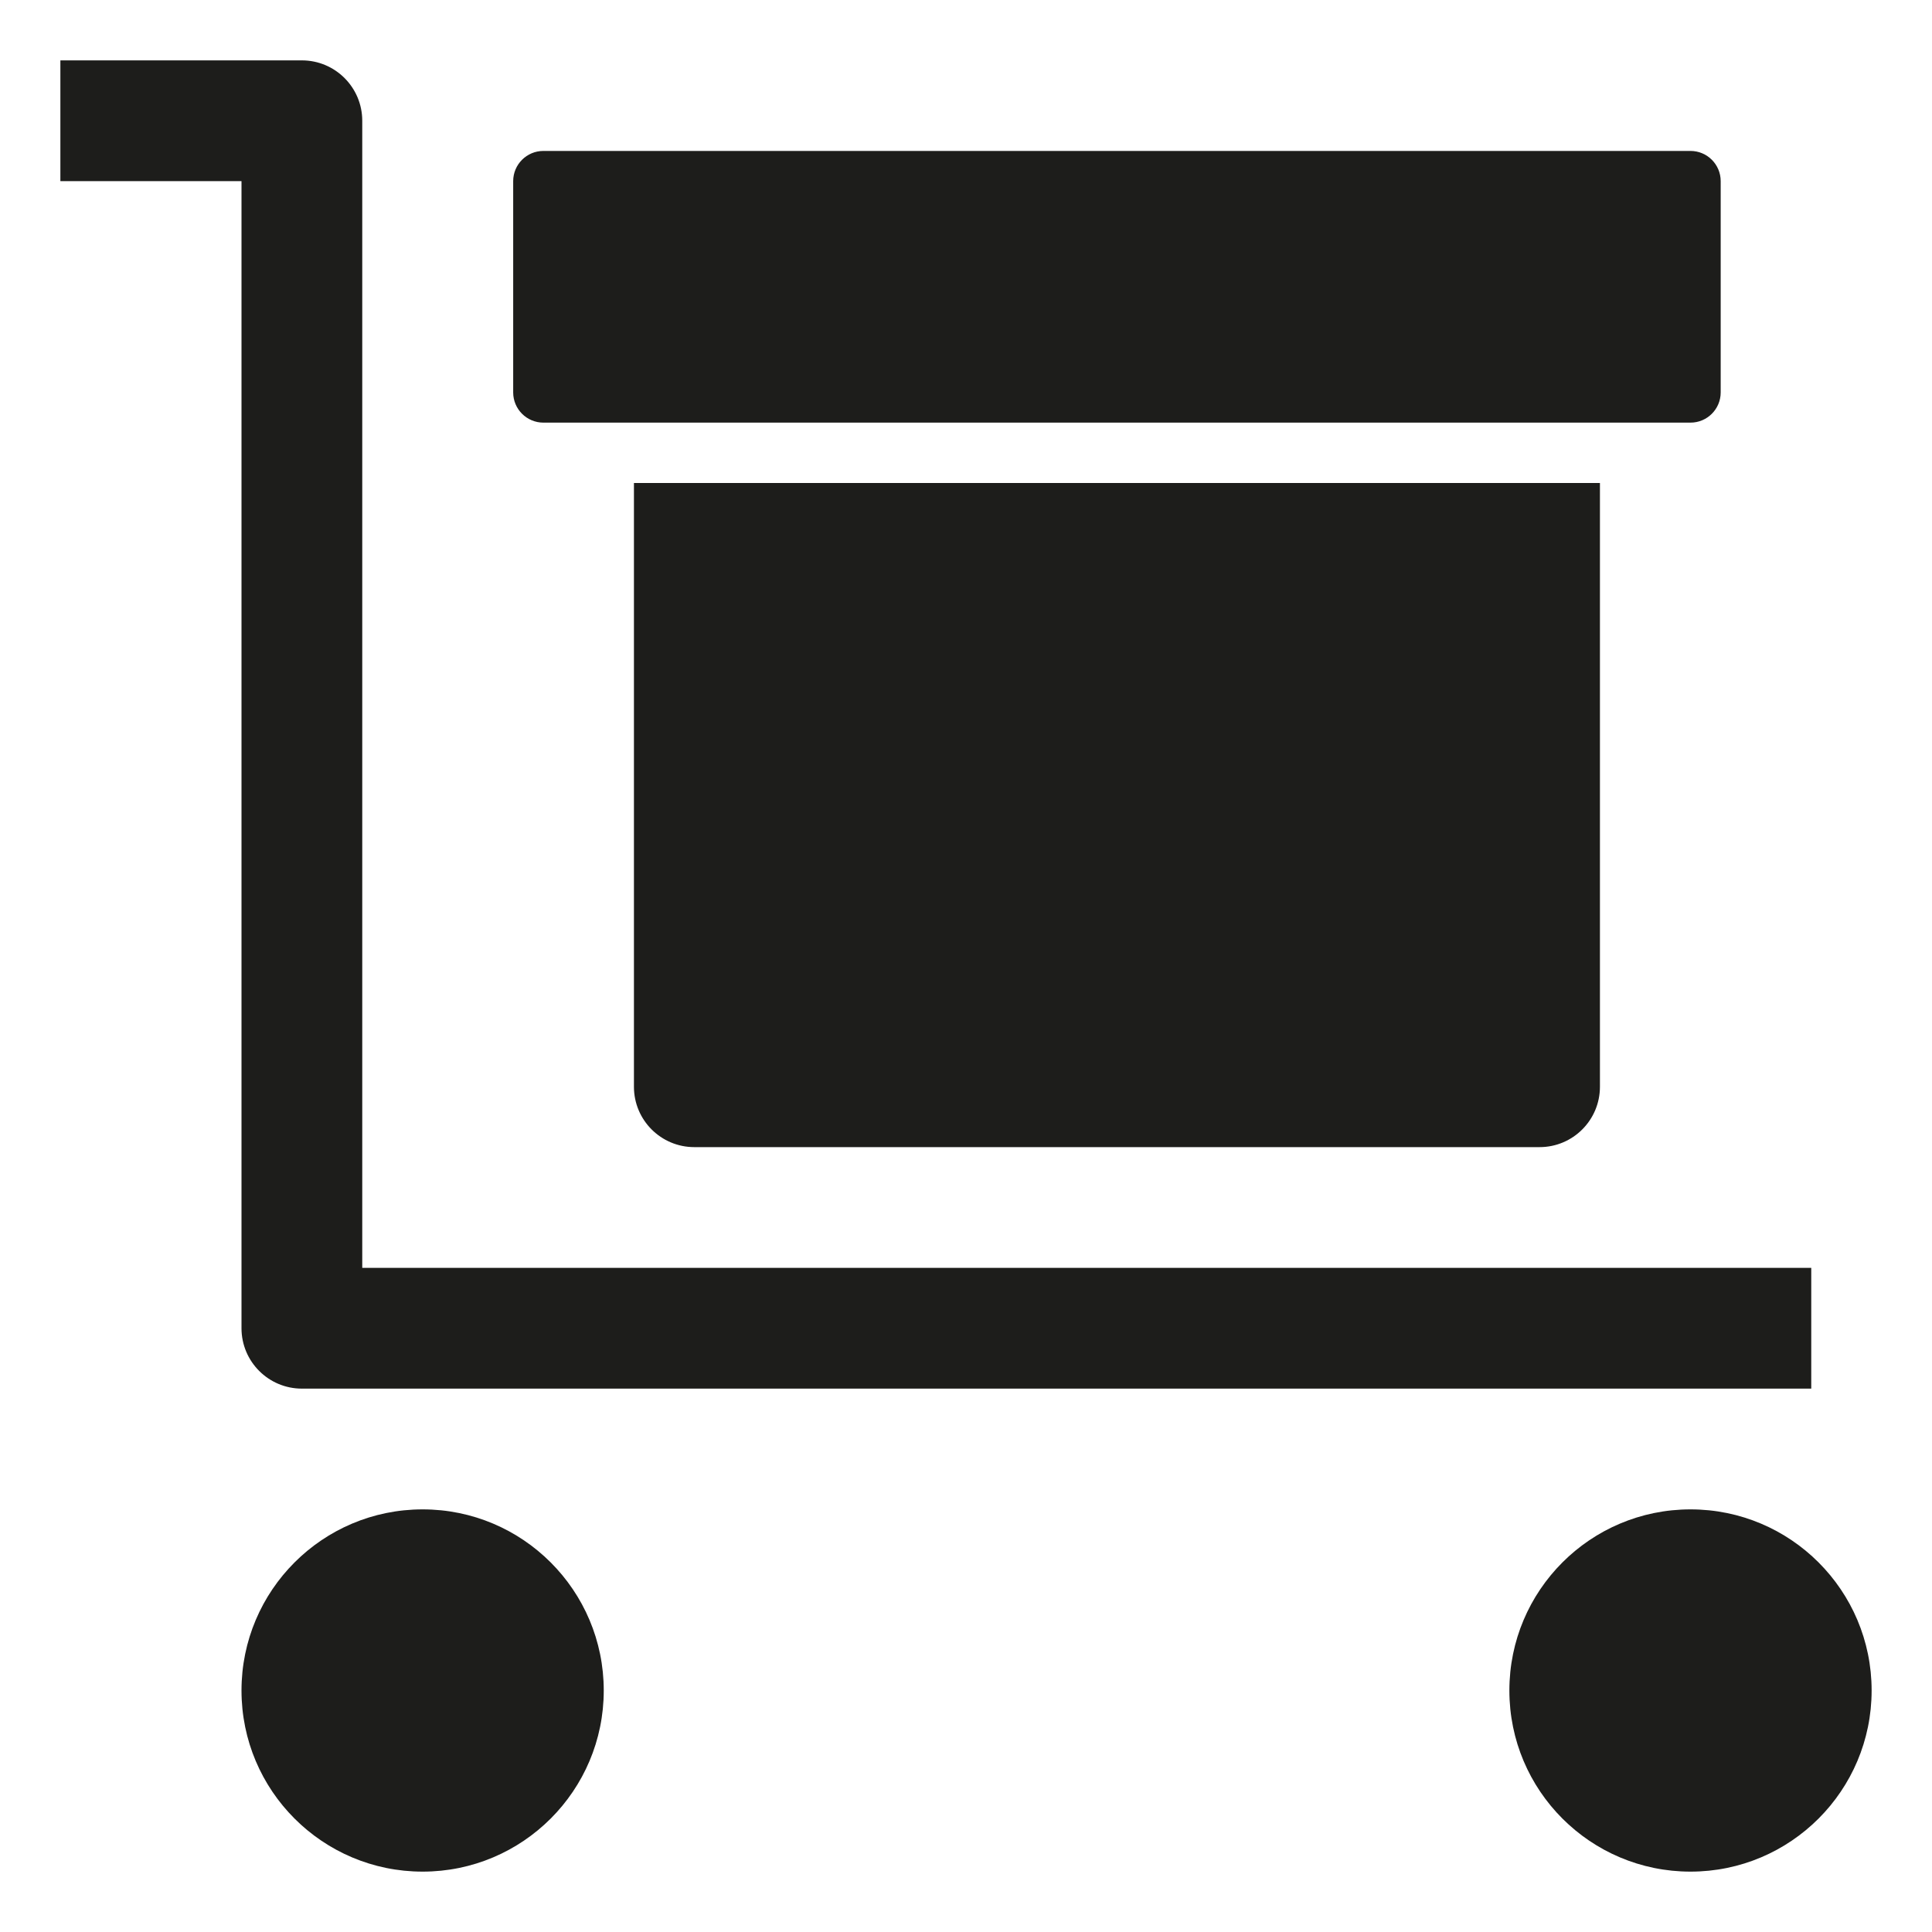 <?xml version="1.0" encoding="utf-8"?>
<!-- Generator: Adobe Illustrator 20.0.0, SVG Export Plug-In . SVG Version: 6.00 Build 0)  -->
<!DOCTYPE svg PUBLIC "-//W3C//DTD SVG 1.1//EN" "http://www.w3.org/Graphics/SVG/1.1/DTD/svg11.dtd">
<svg version="1.1" id="layer" xmlns="http://www.w3.org/2000/svg" xmlns:xlink="http://www.w3.org/1999/xlink" x="0px" y="0px"
	 width="64px" height="64px" viewBox="0 0 64 64" enable-background="new 0 0 64 64" xml:space="preserve">
<circle fill="#1D1D1B" cx="14" cy="56" r="6"/>
<circle fill="#1D1D1B" cx="56" cy="56" r="6"/>
<path fill="#1D1D1B" d="M10,2H2v4h6v38c0,1.104,0.896,2,2,2h50v-4H12V4C12,2.896,11.104,2,10,2z"/>
<path fill="#1D1D1B" d="M57,13V6c0-0.552-0.448-1-1-1H18c-0.552,0-1,0.448-1,1v7c0,0.552,0.448,1,1,1h38C56.552,14,57,13.552,57,13z
	"/>
<path fill="#1D1D1B" d="M23,38h28c1.105,0,2-0.895,2-2V16H21v20C21,37.105,21.895,38,23,38z"/>
</svg>
